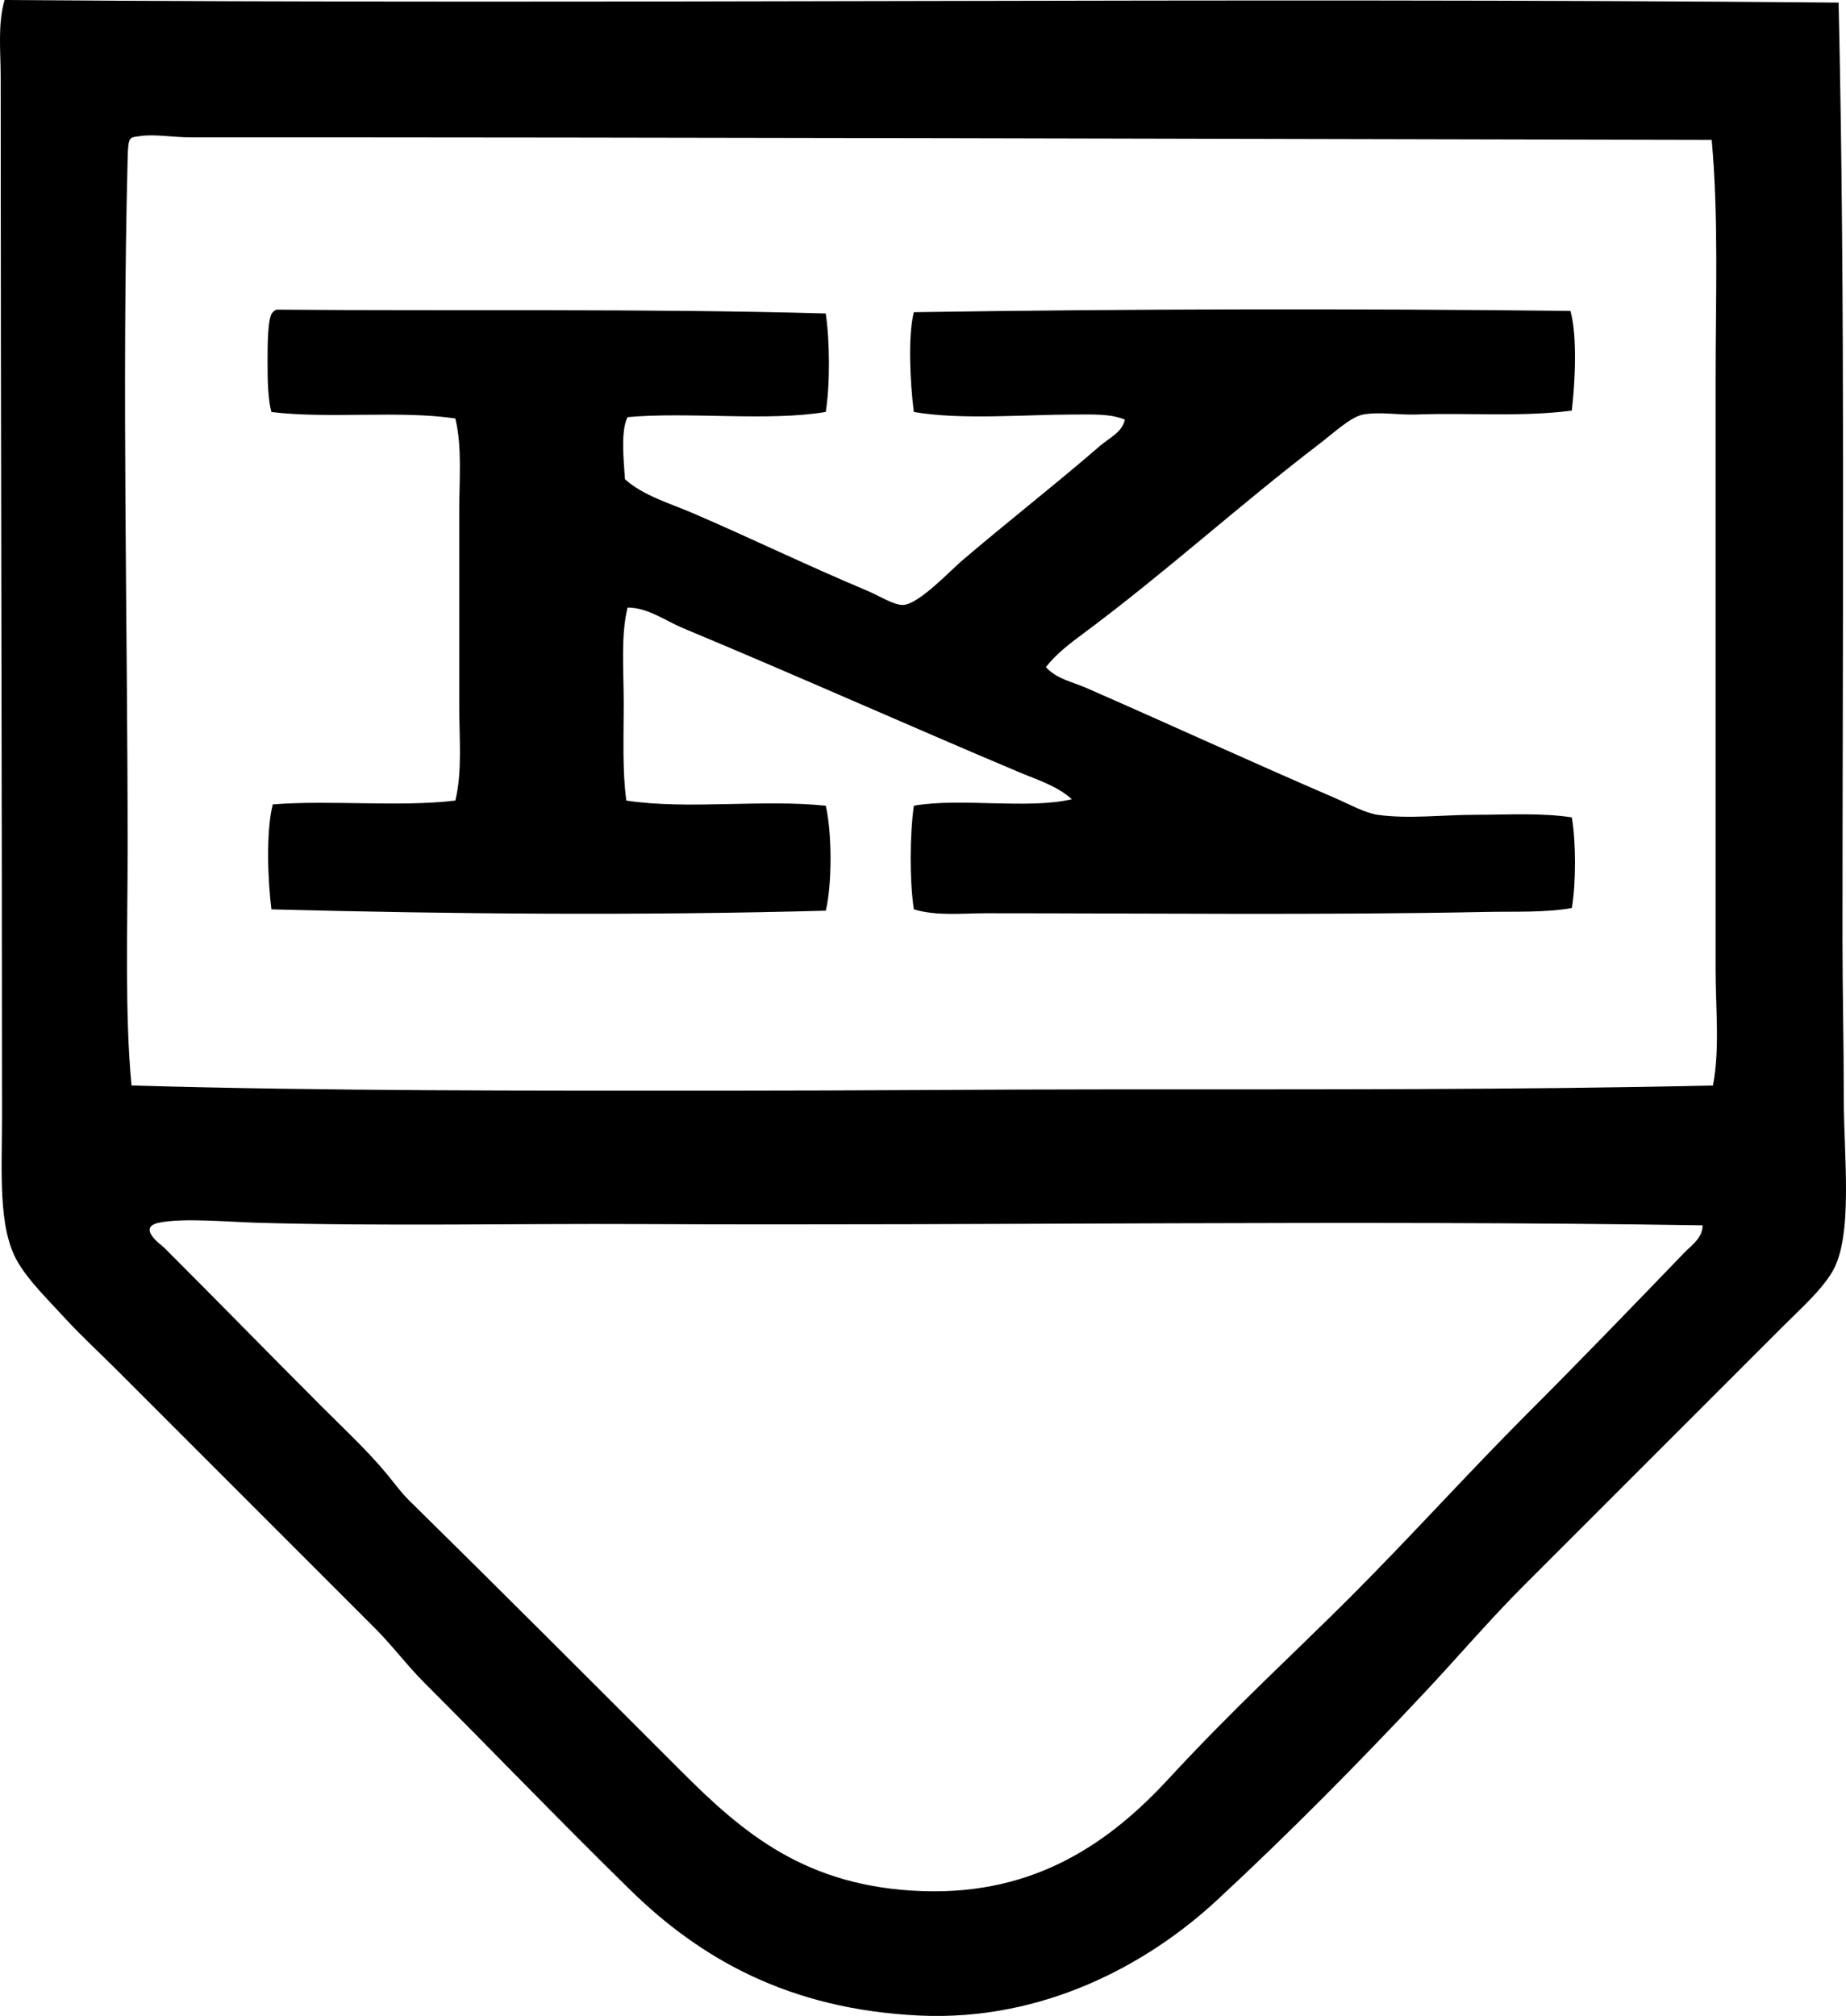 <?xml version="1.0" encoding="iso-8859-1"?>
<!-- Generator: Adobe Illustrator 19.2.0, SVG Export Plug-In . SVG Version: 6.00 Build 0)  -->
<svg version="1.1" xmlns="http://www.w3.org/2000/svg" xmlns:xlink="http://www.w3.org/1999/xlink" x="0px" y="0px"
	 viewBox="0 0 70.671 77.171" style="enable-background:new 0 0 70.671 77.171;" xml:space="preserve">
<g id="Karolton_x5F_Envelope_x5F_Company">
	<path style="fill-rule:evenodd;clip-rule:evenodd;" d="M70.388,0.1c0.259,11.441,0.148,23.938,0.149,35.899
		c0,1.906,0.05,3.992,0.049,6.05c0,2.219,0.374,5.279-0.446,6.644c-0.438,0.729-1.209,1.408-1.884,2.083
		c-3.332,3.332-6.608,6.607-9.917,9.917c-1.316,1.316-2.539,2.752-3.818,4.115c-2.5,2.666-5.14,5.345-7.934,7.934
		c-2.643,2.449-6.644,4.641-11.404,4.413c-4.971-0.237-8.367-2.173-11.058-4.81c-2.708-2.653-5.263-5.312-7.884-7.934
		c-0.665-0.665-1.228-1.426-1.885-2.082c-3.295-3.297-6.537-6.537-9.916-9.918c-0.621-0.621-1.344-1.284-1.984-1.983
		c-0.644-0.705-1.358-1.397-1.785-2.132c-0.755-1.303-0.594-3.428-0.594-5.603c0-13.027-0.05-26.289-0.051-39.768
		c0-0.968-0.119-1.98,0.148-2.926C23.573,0.183,46.813-0.114,70.388,0.1z M7.267,5.257c-0.633,0-1.354-0.129-1.885-0.05
		C4.945,5.272,4.909,5.192,4.886,6.1c-0.223,8.766,0.001,17.771,0,26.379c0,3.075-0.113,6.323,0.149,9.074
		c7.515,0.216,15.079,0.198,22.76,0.198c5.169,0,10.016-0.049,14.975-0.05c7.807-0.002,15.299,0.022,22.809-0.148
		c0.268-1.449,0.1-2.93,0.1-4.413c0-7.662-0.001-14.995,0-22.611c0-3.078,0.118-6.204-0.149-9.173
		C46.481,5.315,26.534,5.255,7.267,5.257z M24.571,46.858c-4.932-0.024-9.809,0.087-14.726-0.05c-1.071-0.03-2.853-0.199-3.769,0
		c-0.856,0.187,0.128,0.872,0.198,0.942c2.148,2.146,4.048,4.097,6.049,6.099c0.861,0.861,1.786,1.719,2.529,2.628
		c0.256,0.312,0.506,0.658,0.793,0.942c3.574,3.517,6.758,6.707,10.414,10.363c2.381,2.382,4.784,4.461,9.271,4.611
		c4.317,0.145,7.163-1.867,9.421-4.314c2.51-2.719,4.708-4.707,6.942-6.941c2.348-2.349,4.501-4.748,6.793-7.041
		c2.025-2.026,4.048-4.123,6-6.149c0.268-0.277,0.701-0.56,0.694-1.042C51.831,46.696,37.912,46.923,24.571,46.858z"/>
	<path style="fill-rule:evenodd;clip-rule:evenodd;" d="M31.612,12c0.157,1.042,0.169,2.728,0,3.769
		c-2.198,0.372-5.194-0.011-7.586,0.198c-0.275,0.521-0.143,1.705-0.1,2.38c0.712,0.631,1.684,0.906,2.579,1.289
		c2.176,0.933,4.377,2.006,6.693,2.976c0.453,0.19,1.033,0.566,1.389,0.545c0.592-0.033,1.809-1.325,2.231-1.686
		c1.785-1.524,3.541-2.887,5.306-4.413c0.332-0.288,0.829-0.5,0.941-0.992c-0.548-0.236-1.256-0.198-1.934-0.198
		c-1.918,0-4.337,0.218-6.148-0.099c-0.142-1.149-0.229-2.881,0-3.818c8.294-0.127,16.673-0.144,25.14-0.049
		c0.269,0.992,0.177,2.743,0.05,3.817c-1.955,0.251-3.979,0.076-5.95,0.148c-0.684,0.025-1.396-0.114-2.033,0
		c-0.474,0.086-1.144,0.714-1.637,1.091c-3.145,2.403-5.925,4.951-9.074,7.289c-0.511,0.379-1.046,0.783-1.438,1.289
		c0.396,0.452,1.026,0.57,1.537,0.794c3.12,1.364,6.294,2.824,9.521,4.215c0.542,0.233,1.151,0.574,1.636,0.645
		c1.174,0.169,2.522,0,3.769,0c1.233,0,2.482-0.082,3.67,0.099c0.163,0.938,0.163,2.533,0,3.472
		c-1.056,0.179-2.154,0.126-3.273,0.148c-6.276,0.125-12.78,0.051-19.14,0.05c-0.922-0.001-1.893,0.116-2.776-0.149
		c-0.168-1.109-0.156-2.854,0-3.967c1.783-0.315,4.346,0.148,6.049-0.248c-0.566-0.515-1.336-0.747-2.032-1.041
		c-4.216-1.777-8.523-3.704-12.843-5.504c-0.687-0.286-1.35-0.79-2.132-0.793c-0.266,1.048-0.149,2.393-0.149,3.669
		c0,1.302-0.055,2.606,0.1,3.719c2.345,0.359,5.182-0.057,7.636,0.198c0.237,1.03,0.247,2.988,0,4.017
		c-6.945,0.193-14.397,0.131-21.223-0.05c-0.141-1.117-0.213-2.977,0.051-4.017c2.202-0.177,4.869,0.11,6.99-0.148
		c0.27-1.118,0.149-2.367,0.149-3.619c0-2.43,0-4.958,0-7.437c0-1.234,0.116-2.463-0.149-3.57c-2.111-0.317-4.881,0.022-7.041-0.248
		c-0.124-0.445-0.152-1.16-0.148-1.934c0.003-0.575-0.008-1.686,0.199-1.885c0.035-0.046,0.09-0.075,0.148-0.099
		C17.524,11.912,24.708,11.805,31.612,12z"/>
</g>
<g id="Layer_1">
</g>
</svg>
